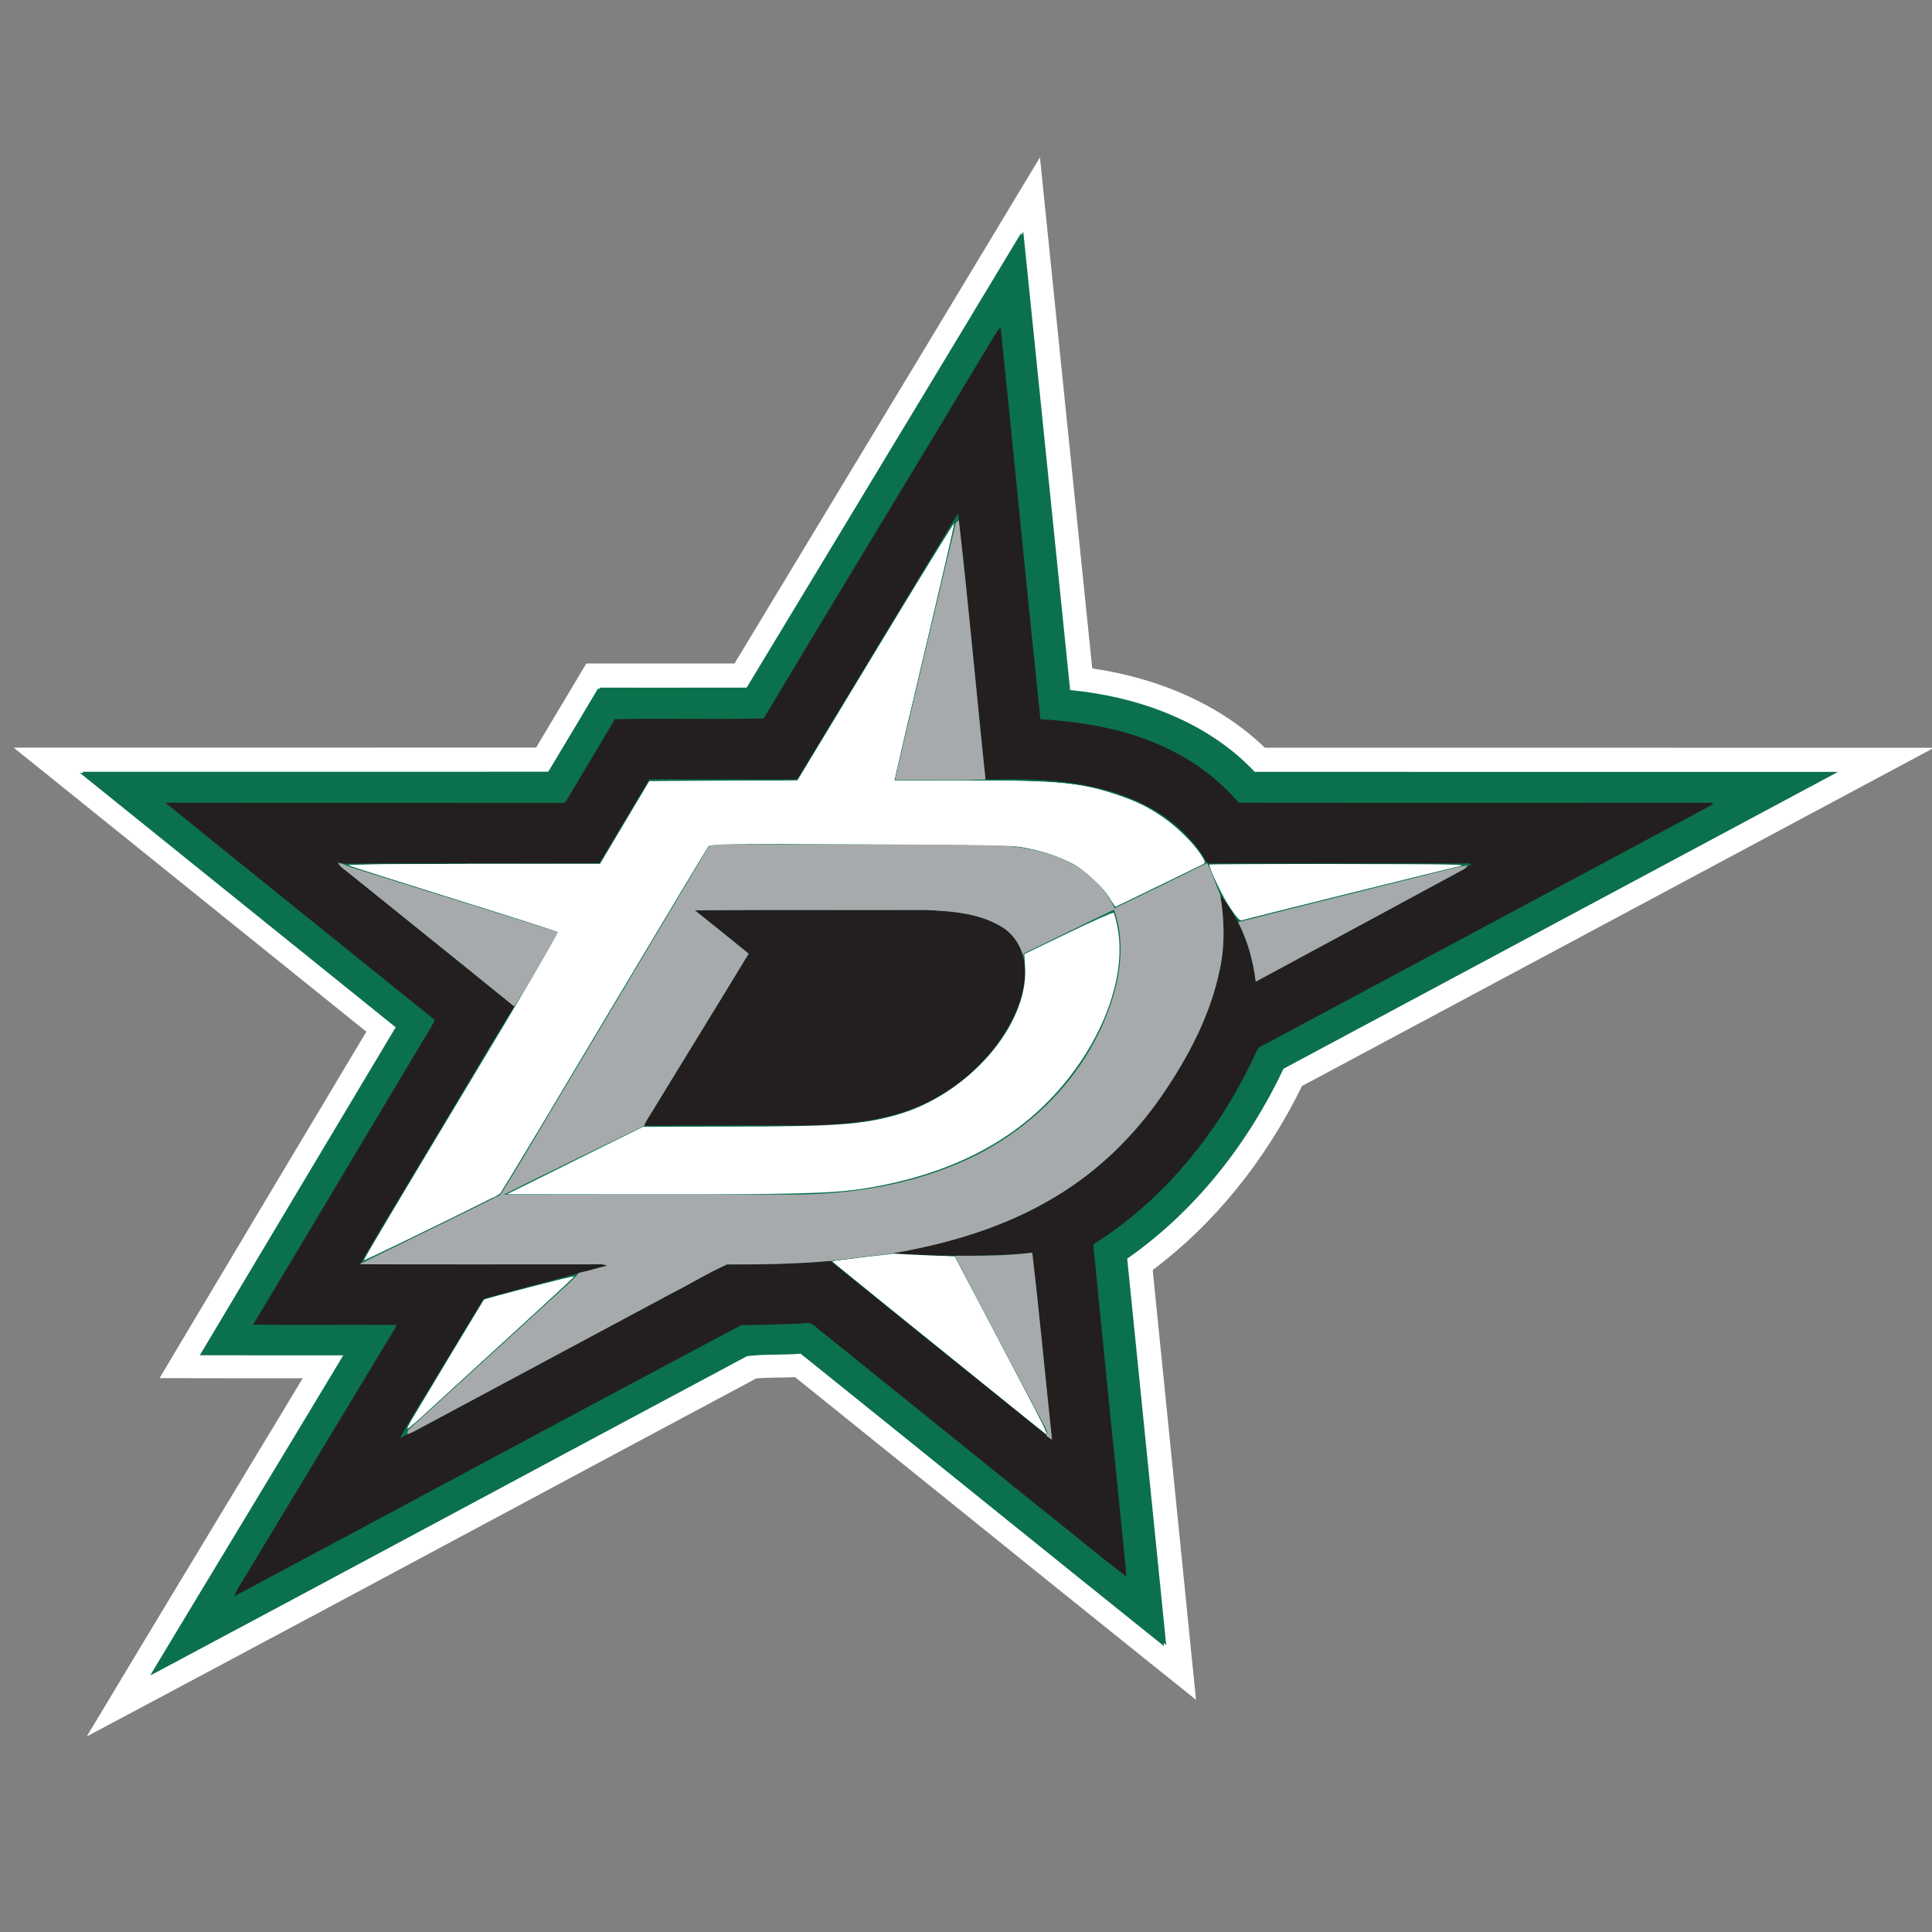 <?xml version="1.0" encoding="utf-8"?>
<!DOCTYPE svg PUBLIC "-//W3C//DTD SVG 1.1//EN" "http://www.w3.org/Graphics/SVG/1.1/DTD/svg11.dtd">
<svg version="1.1"
	 id="svg3075" xmlns:dc="http://purl.org/dc/elements/1.1/" xmlns:cc="http://creativecommons.org/ns#" xmlns:rdf="http://www.w3.org/1999/02/22-rdf-syntax-ns#" xmlns:svg="http://www.w3.org/2000/svg" xmlns:sodipodi="http://sodipodi.sourceforge.net/DTD/sodipodi-0.dtd" xmlns:inkscape="http://www.inkscape.org/namespaces/inkscape" sodipodi:docname="Dallas Stars 2013 crest.svg" inkscape:version="0.48.2 r9819"
	 xmlns="http://www.w3.org/2000/svg" xmlns:xlink="http://www.w3.org/1999/xlink" x="0px" y="0px" width="80px" height="80px"
	 viewBox="0 0 80 80" enable-background="new 0 0 80 80" xml:space="preserve">
<rect x="0" y="0" width="80" height="80" fill="#808080" stroke="none"/>
<sodipodi:namedview  inkscape:cy="137.30269" inkscape:cx="365.17562" inkscape:zoom="3.374452" showgrid="false" guidetolerance="10" gridtolerance="10" objecttolerance="10" bordercolor="#666666" pagecolor="#ffffff" borderopacity="1" id="namedview3109" inkscape:current-layer="svg3075" inkscape:window-maximized="0" inkscape:window-y="0" inkscape:window-x="0" inkscape:window-height="768" inkscape:window-width="1186" inkscape:pageshadow="2" inkscape:pageopacity="0">
	</sodipodi:namedview>
<g>
	<g>
		<path fill="#0B714C" d="M5.881,69.067c1.329-2.21,2.664-4.418,3.998-6.626c1.182-1.956,2.364-3.911,3.542-5.868l-5.935-0.004
			l0.449-0.754c2.215-3.721,4.437-7.437,6.658-11.153l1.229-2.057L1.984,31.459l20.498-0.002c0.505-0.841,2.081-3.482,2.081-3.482
			l6.136,0l4.819-7.981c2.144-3.549,4.289-7.098,6.426-10.65l0.773-1.285l2.053,20.062c3.014,0.366,5.619,1.541,7.398,3.339
			l25.924,0.002L53.533,44.609c-1.537,3.189-3.719,5.859-6.33,7.747c0.299,2.933,1.705,16.896,1.705,16.896l-0.93-0.746
			c-2.822-2.262-5.637-4.53-8.45-6.8c-2.146-1.731-4.293-3.462-6.442-5.189c-0.285,0.02-0.572,0.023-0.859,0.027
			c-0.37,0.005-0.72,0.011-1.062,0.049c-3.622,1.934-7.24,3.873-10.858,5.812c-4.585,2.458-9.17,4.916-13.762,7.361l-1.594,0.849
			L5.881,69.067z"/>
		<path fill="#FFFFFF" d="M42.373,9.601l1.939,18.973c2.812,0.27,5.67,1.295,7.643,3.386L76.1,31.962L53.152,44.246
			c-1.467,3.102-3.65,5.9-6.477,7.871c0.543,5.333,1.074,10.667,1.615,15.999c-5.025-4.028-10.027-8.081-15.046-12.114
			c-0.742,0.071-1.497,0.01-2.232,0.105c-8.238,4.397-16.46,8.829-24.702,13.218c2.657-4.421,5.338-8.831,7.996-13.252
			c-0.365,0-0.729,0-1.094,0c-0.901,0-1.803,0-2.705,0c-0.714,0-1.427,0-2.141-0.002c2.698-4.531,5.405-9.056,8.11-13.583
			c-4.358-3.507-8.714-7.022-13.073-10.53c6.454-0.002,12.908,0,19.362-0.002c0.698-1.159,1.389-2.321,2.082-3.482
			c0.682,0.001,1.363,0.001,2.045,0.001c1.363,0,2.726-0.001,4.089-0.001C34.774,22.182,38.583,15.896,42.373,9.601 M43.062,6.516
			l-1.547,2.569c-2.138,3.552-4.282,7.1-6.426,10.649c-1.559,2.58-3.118,5.16-4.674,7.74l-1.48,0l-2.044,0l-2.044-0.001l-0.568,0
			l-0.292,0.488l-0.425,0.712c-0.454,0.761-0.907,1.521-1.363,2.282l-9.116,0.001l-9.682,0.001l-2.836,0.001l2.209,1.778
			c2.226,1.792,4.452,3.585,6.677,5.378l5.719,4.607l-1.011,1.69c-2.22,3.715-4.44,7.428-6.654,11.146l-0.897,1.508l1.754,0.004
			c0.714,0.002,1.429,0.002,2.144,0.002h1.353h0.677c-1.027,1.703-2.056,3.406-3.085,5.108c-1.335,2.209-2.67,4.417-3.999,6.628
			l-1.86,3.096l3.188-1.697c4.591-2.445,9.177-4.903,13.763-7.361c3.589-1.925,7.179-3.849,10.771-5.767
			c0.291-0.027,0.598-0.031,0.92-0.036c0.225-0.003,0.455-0.006,0.689-0.018c2.1,1.688,4.196,3.379,6.293,5.069
			c2.813,2.27,5.627,4.539,8.448,6.801l1.861,1.492l-0.24-2.373c-0.232-2.303-0.465-4.606-0.695-6.909
			c-0.287-2.839-0.572-5.678-0.859-8.517c2.533-1.895,4.66-4.513,6.182-7.617L76.57,32.844l3.516-1.881l-3.986,0L52.373,30.96
			c-1.771-1.715-4.271-2.862-7.146-3.282L43.367,9.5L43.062,6.516L43.062,6.516z"/>
	</g>
	<path fill="#0B714C" d="M46.65,73.481"/>
	<g>
		<g id="_x23_0b714cff">
			<path id="path3091" fill="#0B714C" d="M42.281,9.649c0.119,0.749,0.16,1.51,0.248,2.264c0.568,5.569,1.113,11.142,1.691,16.709
				c2.811,0.27,5.668,1.295,7.643,3.385c7.221-0.006,14.441,0.001,21.662-0.003c0.826-0.05,1.654-0.026,2.482-0.021v0.027
				c-7.652,4.088-15.299,8.193-22.947,12.285c-1.467,3.102-3.652,5.9-6.475,7.872c0.543,5.332,1.074,10.664,1.613,15.996
				c-5.023-4.026-10.027-8.079-15.046-12.11c-0.742,0.066-1.498,0.009-2.232,0.104c-8.238,4.397-16.46,8.828-24.702,13.219
				c2.657-4.422,5.338-8.832,7.996-13.254c-1.979-0.002-3.96,0.003-5.94-0.004c2.698-4.529,5.405-9.053,8.11-13.58
				c-4.358-3.51-8.714-7.022-13.073-10.532c6.454-0.001,12.908,0.001,19.362-0.001c0.698-1.159,1.389-2.321,2.082-3.482
				c2.044,0.003,4.089,0,6.133,0C34.683,22.231,38.492,15.946,42.281,9.649 M41.238,13.798c-3.196,5.321-6.429,10.621-9.615,15.948
				c-2.053,0.055-4.111-0.015-6.166,0.034c-0.63,1.081-1.284,2.147-1.918,3.225c-0.07,0.104-0.131,0.277-0.292,0.241
				c-5.466-0.005-10.933,0.008-16.398-0.007c3.681,2.986,7.38,5.951,11.069,8.927c0.147,0.09-0.014,0.237-0.054,0.34
				c-2.467,4.112-4.913,8.235-7.383,12.342c1.98,0.028,3.962-0.003,5.943,0.015c-0.176,0.366-0.418,0.694-0.617,1.049
				c-1.866,3.096-3.74,6.188-5.604,9.284c-0.176,0.301-0.384,0.581-0.514,0.906c7.004-3.732,13.986-7.508,20.994-11.229
				c0.888-0.023,1.78-0.023,2.669-0.081c0.266-0.062,0.438,0.175,0.627,0.316c2.955,2.385,5.916,4.764,8.87,7.149
				c1.268,0.998,2.5,2.045,3.785,3.021c-0.006-0.077-0.012-0.229-0.016-0.304c-0.451-4.483-0.908-8.964-1.35-13.446
				c3.021-1.897,5.314-4.808,6.779-8.035c0.086-0.174,0.299-0.223,0.453-0.318c6.117-3.274,12.232-6.551,18.348-9.826
				c0.025-0.027,0.076-0.081,0.1-0.107c-6.551,0-13.102,0.01-19.65-0.004c-0.773-0.885-1.709-1.628-2.764-2.149
				c-1.686-0.862-3.582-1.197-5.455-1.31c-0.564-5.411-1.092-10.828-1.645-16.24C41.363,13.621,41.295,13.706,41.238,13.798z"/>
		</g>
		<g id="_x23_231f1fff">
			<path id="path3094" fill="#231F1F" d="M41.238,13.798c0.057-0.092,0.125-0.177,0.197-0.258c0.553,5.412,1.08,10.829,1.645,16.24
				c1.873,0.113,3.77,0.448,5.455,1.31c1.055,0.521,1.99,1.264,2.764,2.149c6.549,0.014,13.1,0.004,19.65,0.004
				c-0.023,0.027-0.074,0.081-0.1,0.107c-6.115,3.274-12.23,6.551-18.348,9.826c-0.154,0.096-0.367,0.145-0.453,0.318
				c-1.465,3.228-3.758,6.138-6.779,8.035c0.441,4.482,0.898,8.963,1.35,13.446c0.004,0.075,0.01,0.227,0.016,0.304
				c-1.285-0.977-2.518-2.023-3.785-3.021c-2.954-2.386-5.915-4.765-8.87-7.149c-0.189-0.142-0.361-0.378-0.627-0.316
				c-0.889,0.058-1.781,0.058-2.669,0.081c-7.008,3.721-13.99,7.496-20.994,11.229c0.129-0.325,0.338-0.605,0.514-0.906
				c1.864-3.096,3.738-6.188,5.604-9.284c0.199-0.354,0.441-0.683,0.617-1.049c-1.981-0.018-3.963,0.014-5.943-0.015
				c2.47-4.106,4.916-8.229,7.383-12.342c0.04-0.103,0.201-0.25,0.054-0.34c-3.689-2.977-7.388-5.941-11.069-8.927
				c5.466,0.015,10.932,0.001,16.398,0.007c0.161,0.036,0.222-0.137,0.292-0.241c0.635-1.078,1.288-2.145,1.918-3.225
				c2.055-0.048,4.113,0.021,6.166-0.034C34.81,24.418,38.042,19.119,41.238,13.798 M39.043,22.286
				c-2.014,3.328-4.017,6.662-6.036,9.985c-2.038-0.005-4.077-0.004-6.113-0.001c-0.693,1.16-1.39,2.315-2.078,3.479
				c-3.548,0.013-7.098-0.017-10.646,0.014c-0.042-0.011-0.127-0.031-0.171-0.04c0.094,0.201,0.308,0.302,0.467,0.445
				c2.273,1.835,4.555,3.663,6.824,5.505c-1.398,2.283-2.749,4.595-4.131,6.889c-0.735,1.256-1.514,2.486-2.222,3.758l-0.052,0.028
				c3.2,0.011,6.4,0.002,9.6,0.004c0.216,0.011,0.448-0.043,0.651,0.057c-0.394,0.086-0.774,0.219-1.168,0.297l-0.019,0.021
				c-1.311,0.338-2.616,0.707-3.927,1.051c-0.592,0.98-1.186,1.961-1.776,2.944c-0.558,0.945-1.169,1.864-1.685,2.834
				c0.104-0.06,0.208-0.123,0.319-0.17c0.273-0.099,0.52-0.259,0.778-0.391c3.375-1.812,6.752-3.614,10.127-5.426
				c0.776-0.394,1.525-0.855,2.317-1.213c1.429,0.004,2.859-0.018,4.284-0.146c2.975,2.416,5.962,4.812,8.947,7.214l-0.006,0.032
				c0.076,0.052,0.154,0.104,0.232,0.159c-0.275-2.583-0.516-5.169-0.818-7.748c-1.062,0.137-2.135,0.13-3.204,0.13
				c-0.86-0.006-1.72-0.048-2.579-0.102c2.33-0.4,4.644-1.083,6.683-2.308c1.779-1.049,3.295-2.52,4.465-4.217
				c1.092-1.591,2.021-3.341,2.406-5.247c0.217-1.008,0.184-2.048,0.016-3.061c0.279,0.35,0.521,0.728,0.736,1.121
				c0.396,0.766,0.627,1.608,0.73,2.463c2.887-1.553,5.768-3.118,8.65-4.673c0.037-0.035,0.113-0.103,0.148-0.137
				c0.037-0.004,0.105-0.014,0.141-0.018c-0.014-0.017-0.043-0.049-0.059-0.065c-3.627-0.004-7.254-0.009-10.881,0.001l-0.01-0.02
				c-0.715-1.302-1.977-2.229-3.35-2.743c-1.854-0.715-3.869-0.757-5.826-0.715c-0.382-3.575-0.694-7.158-1.105-10.729
				c-0.008-0.093-0.018-0.188-0.024-0.281C39.439,21.589,39.261,21.95,39.043,22.286z"/>
			<path id="path3096" fill="#231F1F" d="M28.774,37.695c3.182-0.029,6.365-0.004,9.547-0.013c1.066,0.046,2.194,0.122,3.132,0.683
				c0.488,0.281,0.818,0.784,0.938,1.331c0.178,0.941-0.133,1.896-0.574,2.72c-1.01,1.811-2.764,3.193-4.764,3.742
				c-1.106,0.312-2.259,0.409-3.405,0.444c-2.325,0.009-4.651-0.011-6.975,0.012c0.08-0.213,0.214-0.396,0.332-0.586
				c1.327-2.183,2.673-4.354,3.996-6.539C30.264,38.885,29.518,38.291,28.774,37.695z"/>
		</g>
		<g id="_x23_a7aaacff">
			<path id="path3099" fill="#A7AAAC" d="M39.584,21.632c0.031-0.021,0.09-0.061,0.121-0.082c0.411,3.57,0.723,7.154,1.105,10.729
				c-1.245,0.034-2.491,0.001-3.735,0.017c0.053-0.409,0.175-0.805,0.263-1.208C38.088,27.936,38.828,24.78,39.584,21.632z"/>
			<path id="path3101" fill="#A7AAAC" d="M28.936,35.742c0.156-0.269,0.308-0.54,0.493-0.787c3.695,0.021,7.388,0.003,11.083,0.009
				c1.381,0.023,2.816,0.186,4.033,0.886c0.705,0.399,1.26,1.029,1.607,1.759c1.283-0.616,2.561-1.241,3.834-1.872l0.01,0.02
				c0.209,0.422,0.35,0.873,0.533,1.308c0.168,1.013,0.201,2.053-0.016,3.061c-0.385,1.906-1.314,3.656-2.406,5.247
				c-1.17,1.697-2.686,3.168-4.465,4.217c-2.039,1.225-4.353,1.907-6.683,2.308c-0.857,0.112-1.715,0.207-2.573,0.314
				c-1.424,0.128-2.855,0.149-4.284,0.146c-0.792,0.357-1.541,0.819-2.317,1.213c-3.375,1.812-6.752,3.614-10.127,5.426
				c-0.259,0.132-0.505,0.292-0.778,0.391c-0.031-0.113,0.043-0.197,0.125-0.265c2.083-1.896,4.157-3.8,6.236-5.699
				c0.242-0.224,0.503-0.433,0.707-0.695l0.019-0.021c0.394-0.078,0.774-0.211,1.168-0.297c-0.203-0.1-0.435-0.046-0.651-0.057
				c-3.2-0.002-6.4,0.007-9.6-0.004l0.052-0.028c1.929-0.949,3.87-1.884,5.791-2.849c0.972-1.551,1.878-3.143,2.828-4.708
				C25.348,41.756,27.144,38.749,28.936,35.742 M28.774,37.695c0.744,0.595,1.49,1.189,2.227,1.794
				c-1.323,2.185-2.669,4.356-3.996,6.539c-0.118,0.19-0.252,0.373-0.332,0.586c-1.934,0.959-3.889,1.876-5.81,2.855
				c3.844-0.007,7.688-0.002,11.532-0.004c2.494,0.034,5.029-0.317,7.332-1.31c2.72-1.15,5.015-3.356,6.099-6.124
				c0.545-1.371,0.811-2.942,0.305-4.366c-1.258,0.599-2.502,1.224-3.76,1.826c0.004,0.051,0.016,0.153,0.02,0.204
				c-0.119-0.547-0.449-1.05-0.938-1.331c-0.938-0.561-2.065-0.636-3.132-0.683C35.139,37.691,31.956,37.667,28.774,37.695z"/>
			<path id="path3103" fill="#A7AAAC" d="M13.999,35.724c0.043,0.009,0.129,0.029,0.171,0.04c0.075,0.034,0.225,0.1,0.301,0.131
				c2.89,0.911,5.788,1.793,8.675,2.712c-0.624,1.019-1.205,2.065-1.855,3.067c-2.269-1.842-4.551-3.669-6.824-5.505
				C14.307,36.025,14.093,35.924,13.999,35.724z"/>
			<path id="path3105" fill="#A7AAAC" d="M59.537,36.112c0.418-0.095,0.828-0.238,1.258-0.273c-0.035,0.034-0.111,0.102-0.148,0.137
				c-2.883,1.556-5.764,3.121-8.65,4.673c-0.104-0.854-0.334-1.697-0.73-2.463C54.02,37.484,56.779,36.805,59.537,36.112z"/>
			<path id="path3107" fill="#A7AAAC" d="M39.539,51.999c1.069,0,2.141,0.007,3.204-0.13c0.303,2.579,0.543,5.165,0.818,7.748
				c-0.078-0.055-0.156-0.107-0.232-0.159l0.006-0.032c0.031-0.1,0.02-0.193-0.033-0.28C42.045,56.765,40.771,54.393,39.539,51.999z
				"/>
		</g>
		<path id="path3000" inkscape:connector-curvature="0" fill="#FFFFFF" fill-opacity="0" d="M15.111,52.069
			c0.049-0.079,0.364-0.614,0.698-1.186c0.562-0.961,4.856-8.12,6.607-11.017c0.414-0.684,0.738-1.257,0.719-1.272
			c-0.017-0.017-1.966-0.633-4.329-1.371c-2.364-0.736-4.338-1.358-4.389-1.381c-0.056-0.026,0.72-0.045,2.082-0.051
			c1.194-0.005,3.564-0.022,5.265-0.037l3.095-0.028l1.021-1.707l1.022-1.708h3.055h3.056l3.095-5.124
			c3.603-5.963,3.548-5.875,3.57-5.759c0.009,0.048-0.013,0.108-0.048,0.135c-0.067,0.048-2.567,10.453-2.568,10.688
			c0,0.041,0.807,0.058,3.313,0.072c3.521,0.02,3.587,0.024,4.745,0.26c2.086,0.426,3.77,1.472,4.686,2.916
			c0.076,0.125,0.141,0.229,0.135,0.233c-0.02,0.017-3.752,1.827-3.766,1.827c-0.01,0-0.088-0.123-0.178-0.274
			c-0.826-1.414-2.334-2.151-4.707-2.305c-0.375-0.023-3.166-0.044-6.273-0.045l-5.597-0.001l-0.131,0.193
			c-0.073,0.105-1.801,2.992-3.842,6.413c-2.041,3.42-3.941,6.602-4.224,7.067l-0.515,0.846l-2.126,1.05
			c-2.289,1.132-3.489,1.713-3.532,1.713C15.033,52.217,15.062,52.152,15.111,52.069z"/>
		<path id="path3002" inkscape:connector-curvature="0" fill="#FFFFFF" fill-opacity="0" d="M51.15,37.934
			c-0.068-0.119-0.23-0.368-0.361-0.555c-0.197-0.28-0.422-0.759-0.703-1.481l-0.039-0.102l5.371,0.007
			c2.953,0.004,5.311,0.015,5.234,0.025c-0.074,0.011-2.205,0.537-4.736,1.17c-2.529,0.633-4.611,1.151-4.623,1.151
			C51.283,38.148,51.219,38.051,51.15,37.934z"/>
		<path id="path3004" inkscape:connector-curvature="0" fill="#FFFFFF" fill-opacity="0" d="M21.928,48.976
			c0.522-0.265,1.802-0.897,2.845-1.406l1.896-0.924l3.737-0.02c4.316-0.023,4.974-0.061,6.203-0.34
			c2.682-0.61,4.878-2.521,5.685-4.938c0.113-0.343,0.125-0.434,0.129-1.114l0.006-0.741l1.842-0.896
			c1.15-0.559,1.85-0.875,1.861-0.842c0.307,0.931,0.314,2.009,0.023,3.169c-0.703,2.781-2.809,5.349-5.57,6.79
			c-1.621,0.845-3.491,1.377-5.77,1.638c-0.596,0.068-1.411,0.079-7.253,0.091l-6.583,0.014L21.928,48.976L21.928,48.976z"/>
		<path id="path3006" inkscape:connector-curvature="0" fill="#FFFFFF" fill-opacity="0" d="M38.876,55.797
			c-2.423-1.955-4.384-3.561-4.359-3.569c0.025-0.007,0.591-0.078,1.261-0.161c1.032-0.124,1.293-0.143,1.735-0.114
			c0.286,0.019,0.768,0.034,1.067,0.036c0.302,0.002,0.641,0.016,0.752,0.032l0.203,0.026l0.736,1.409
			c0.405,0.774,1.254,2.389,1.889,3.588c0.633,1.2,1.145,2.21,1.135,2.244C43.287,59.326,41.562,57.963,38.876,55.797L38.876,55.797
			z"/>
		<path id="path3008" inkscape:connector-curvature="0" fill="#FFFFFF" fill-opacity="0" d="M16.82,59.15
			c0.093-0.169,0.682-1.149,1.308-2.183c0.625-1.032,1.307-2.163,1.515-2.511c0.208-0.349,0.381-0.638,0.386-0.646
			c0.02-0.028,3.747-1.009,3.788-0.996c0.024,0.009-0.044,0.095-0.153,0.193c-1.787,1.598-6.784,6.212-6.807,6.283
			c-0.03,0.097-0.098,0.163-0.168,0.163C16.667,59.456,16.726,59.317,16.82,59.15L16.82,59.15z"/>
		<path id="path3005" inkscape:connector-curvature="0" fill="#FFFFFF" d="M41.727,58.113c-0.871-0.703-2.86-2.31-4.422-3.569
			c-1.562-1.263-2.839-2.3-2.839-2.31s0.572-0.085,1.271-0.17l1.272-0.153l0.624,0.035c0.344,0.019,0.911,0.044,1.262,0.056
			l0.639,0.023l0.811,1.552c0.446,0.854,1.295,2.464,1.883,3.576c0.902,1.705,1.176,2.262,1.096,2.242
			C43.314,59.394,42.598,58.817,41.727,58.113z"/>
		<path id="path3775" inkscape:connector-curvature="0" fill="#FFFFFF" d="M39.709,56.461c-1.951-1.574-3.927-3.17-4.389-3.546
			l-0.841-0.684l1.174-0.145c1.04-0.127,1.328-0.138,2.521-0.097l1.347,0.048l0.408,0.774c2.704,5.136,3.364,6.408,3.347,6.456
			C43.266,59.3,41.66,58.036,39.709,56.461z"/>
		<path id="path3777" inkscape:connector-curvature="0" fill="#FFFFFF" d="M16.871,59.15c0-0.026,0.076-0.182,0.169-0.343
			c0.166-0.287,2.969-4.945,3-4.983c0.042-0.052,3.742-1.011,3.726-0.965c-0.01,0.028-1.285,1.208-2.833,2.623
			c-1.547,1.414-3.095,2.829-3.438,3.146C17.151,58.942,16.871,59.179,16.871,59.15z"/>
		<path id="path3779" inkscape:connector-curvature="0" fill="#FFFFFF" d="M15.079,52.174c0-0.061,1.796-3.077,4.543-7.639
			c3.532-5.864,3.545-5.885,3.479-5.946c-0.032-0.03-1.971-0.65-4.312-1.379s-4.298-1.351-4.351-1.381
			c-0.053-0.03,2.222-0.055,5.16-0.057l5.255-0.001l1.018-1.711l1.017-1.711l3.069-0.017l3.069-0.016l3.229-5.343
			c1.777-2.939,3.239-5.318,3.249-5.287c0.011,0.032-0.517,2.314-1.171,5.072c-0.655,2.759-1.214,5.138-1.242,5.288l-0.052,0.271
			l2.887,0.001c3.071,0.001,4.032,0.05,5.073,0.255c0.701,0.138,1.768,0.487,2.289,0.748c0.926,0.463,1.994,1.37,2.432,2.063
			c0.184,0.29,0.197,0.359,0.084,0.406c-0.045,0.018-0.879,0.422-1.852,0.896l-1.77,0.863l-0.262-0.403
			c-0.711-1.099-1.814-1.74-3.551-2.062c-0.514-0.095-1.311-0.11-6.787-0.129c-5.901-0.021-6.209-0.016-6.276,0.093
			c-0.039,0.062-1.814,3.036-3.944,6.608c-5.193,8.706-4.572,7.729-5.087,7.991C18.956,50.318,15.079,52.201,15.079,52.174z"/>
		<path id="path3781" inkscape:connector-curvature="0" fill="#FFFFFF" d="M15.079,52.174c0-0.059,0.839-1.469,4.496-7.562
			c2-3.33,3.558-5.992,3.526-6.021c-0.031-0.028-1.971-0.648-4.312-1.379s-4.298-1.353-4.351-1.383
			c-0.052-0.03,2.247-0.055,5.159-0.057l5.255-0.001l1.017-1.711l1.017-1.711l3.069-0.017l3.069-0.016l3.23-5.343
			c1.776-2.939,3.239-5.318,3.25-5.287c0.011,0.032-0.501,2.25-1.136,4.929c-0.636,2.68-1.195,5.059-1.243,5.287l-0.087,0.415
			l2.886,0.001c3.916,0.001,4.896,0.096,6.383,0.613c1.227,0.427,2.092,0.968,2.85,1.78c0.471,0.503,0.787,0.958,0.715,1.028
			c-0.045,0.046-3.572,1.761-3.654,1.778c-0.037,0.008-0.141-0.116-0.229-0.274c-0.254-0.457-1.064-1.219-1.576-1.485
			c-0.588-0.304-1.275-0.532-2.021-0.667c-0.537-0.098-1.285-0.113-6.779-0.134c-5.896-0.023-6.182-0.019-6.277,0.092
			c-0.055,0.063-1.842,3.038-3.972,6.609c-2.128,3.572-4.048,6.782-4.265,7.135l-0.394,0.64l-0.557,0.28
			C18.696,50.445,15.079,52.203,15.079,52.174z"/>
		<path id="path3783" inkscape:connector-curvature="0" fill="#FFFFFF" d="M50.93,37.578c-0.299-0.44-0.854-1.597-0.854-1.776
			c0-0.018,2.424-0.029,5.389-0.025c4.641,0.005,5.334,0.018,4.975,0.09c-0.35,0.071-8.721,2.149-9.029,2.242
			C51.338,38.131,51.199,37.98,50.93,37.578L50.93,37.578z"/>
		<path id="path3785" inkscape:connector-curvature="0" fill="#FFFFFF" d="M23.812,48.053l2.815-1.396l3.558-0.006
			c4.416-0.005,5.536-0.083,6.967-0.492c2.932-0.84,5.42-3.689,5.295-6.073l-0.031-0.579l1.824-0.88
			c1.002-0.485,1.844-0.859,1.873-0.829c0.025,0.029,0.096,0.274,0.15,0.545c0.531,2.594-1.229,6.183-4.09,8.341
			c-1.72,1.299-3.929,2.161-6.532,2.55c-1.227,0.184-2.893,0.228-8.759,0.222l-5.886-0.006L23.812,48.053L23.812,48.053z"/>
		<path id="path3787" inkscape:connector-curvature="0" fill="#FFFFFF" d="M40.029,56.719c-1.776-1.433-3.752-3.026-4.391-3.54
			c-0.638-0.514-1.156-0.938-1.151-0.944c0.005-0.005,0.528-0.073,1.161-0.151c1.009-0.122,1.32-0.134,2.512-0.093l1.36,0.046
			l0.346,0.648c1.57,2.95,3.428,6.537,3.412,6.584C43.266,59.3,41.805,58.153,40.029,56.719z"/>
		<path id="path3789" inkscape:connector-curvature="0" fill="#FFFFFF" d="M16.871,59.15c0-0.026,0.076-0.182,0.169-0.343
			c0.182-0.315,2.972-4.95,3-4.983c0.045-0.052,3.743-1.011,3.727-0.963c-0.015,0.042-1.873,1.75-6.335,5.828
			C17.123,58.971,16.871,59.179,16.871,59.15z"/>
	</g>
</g>
</svg>

